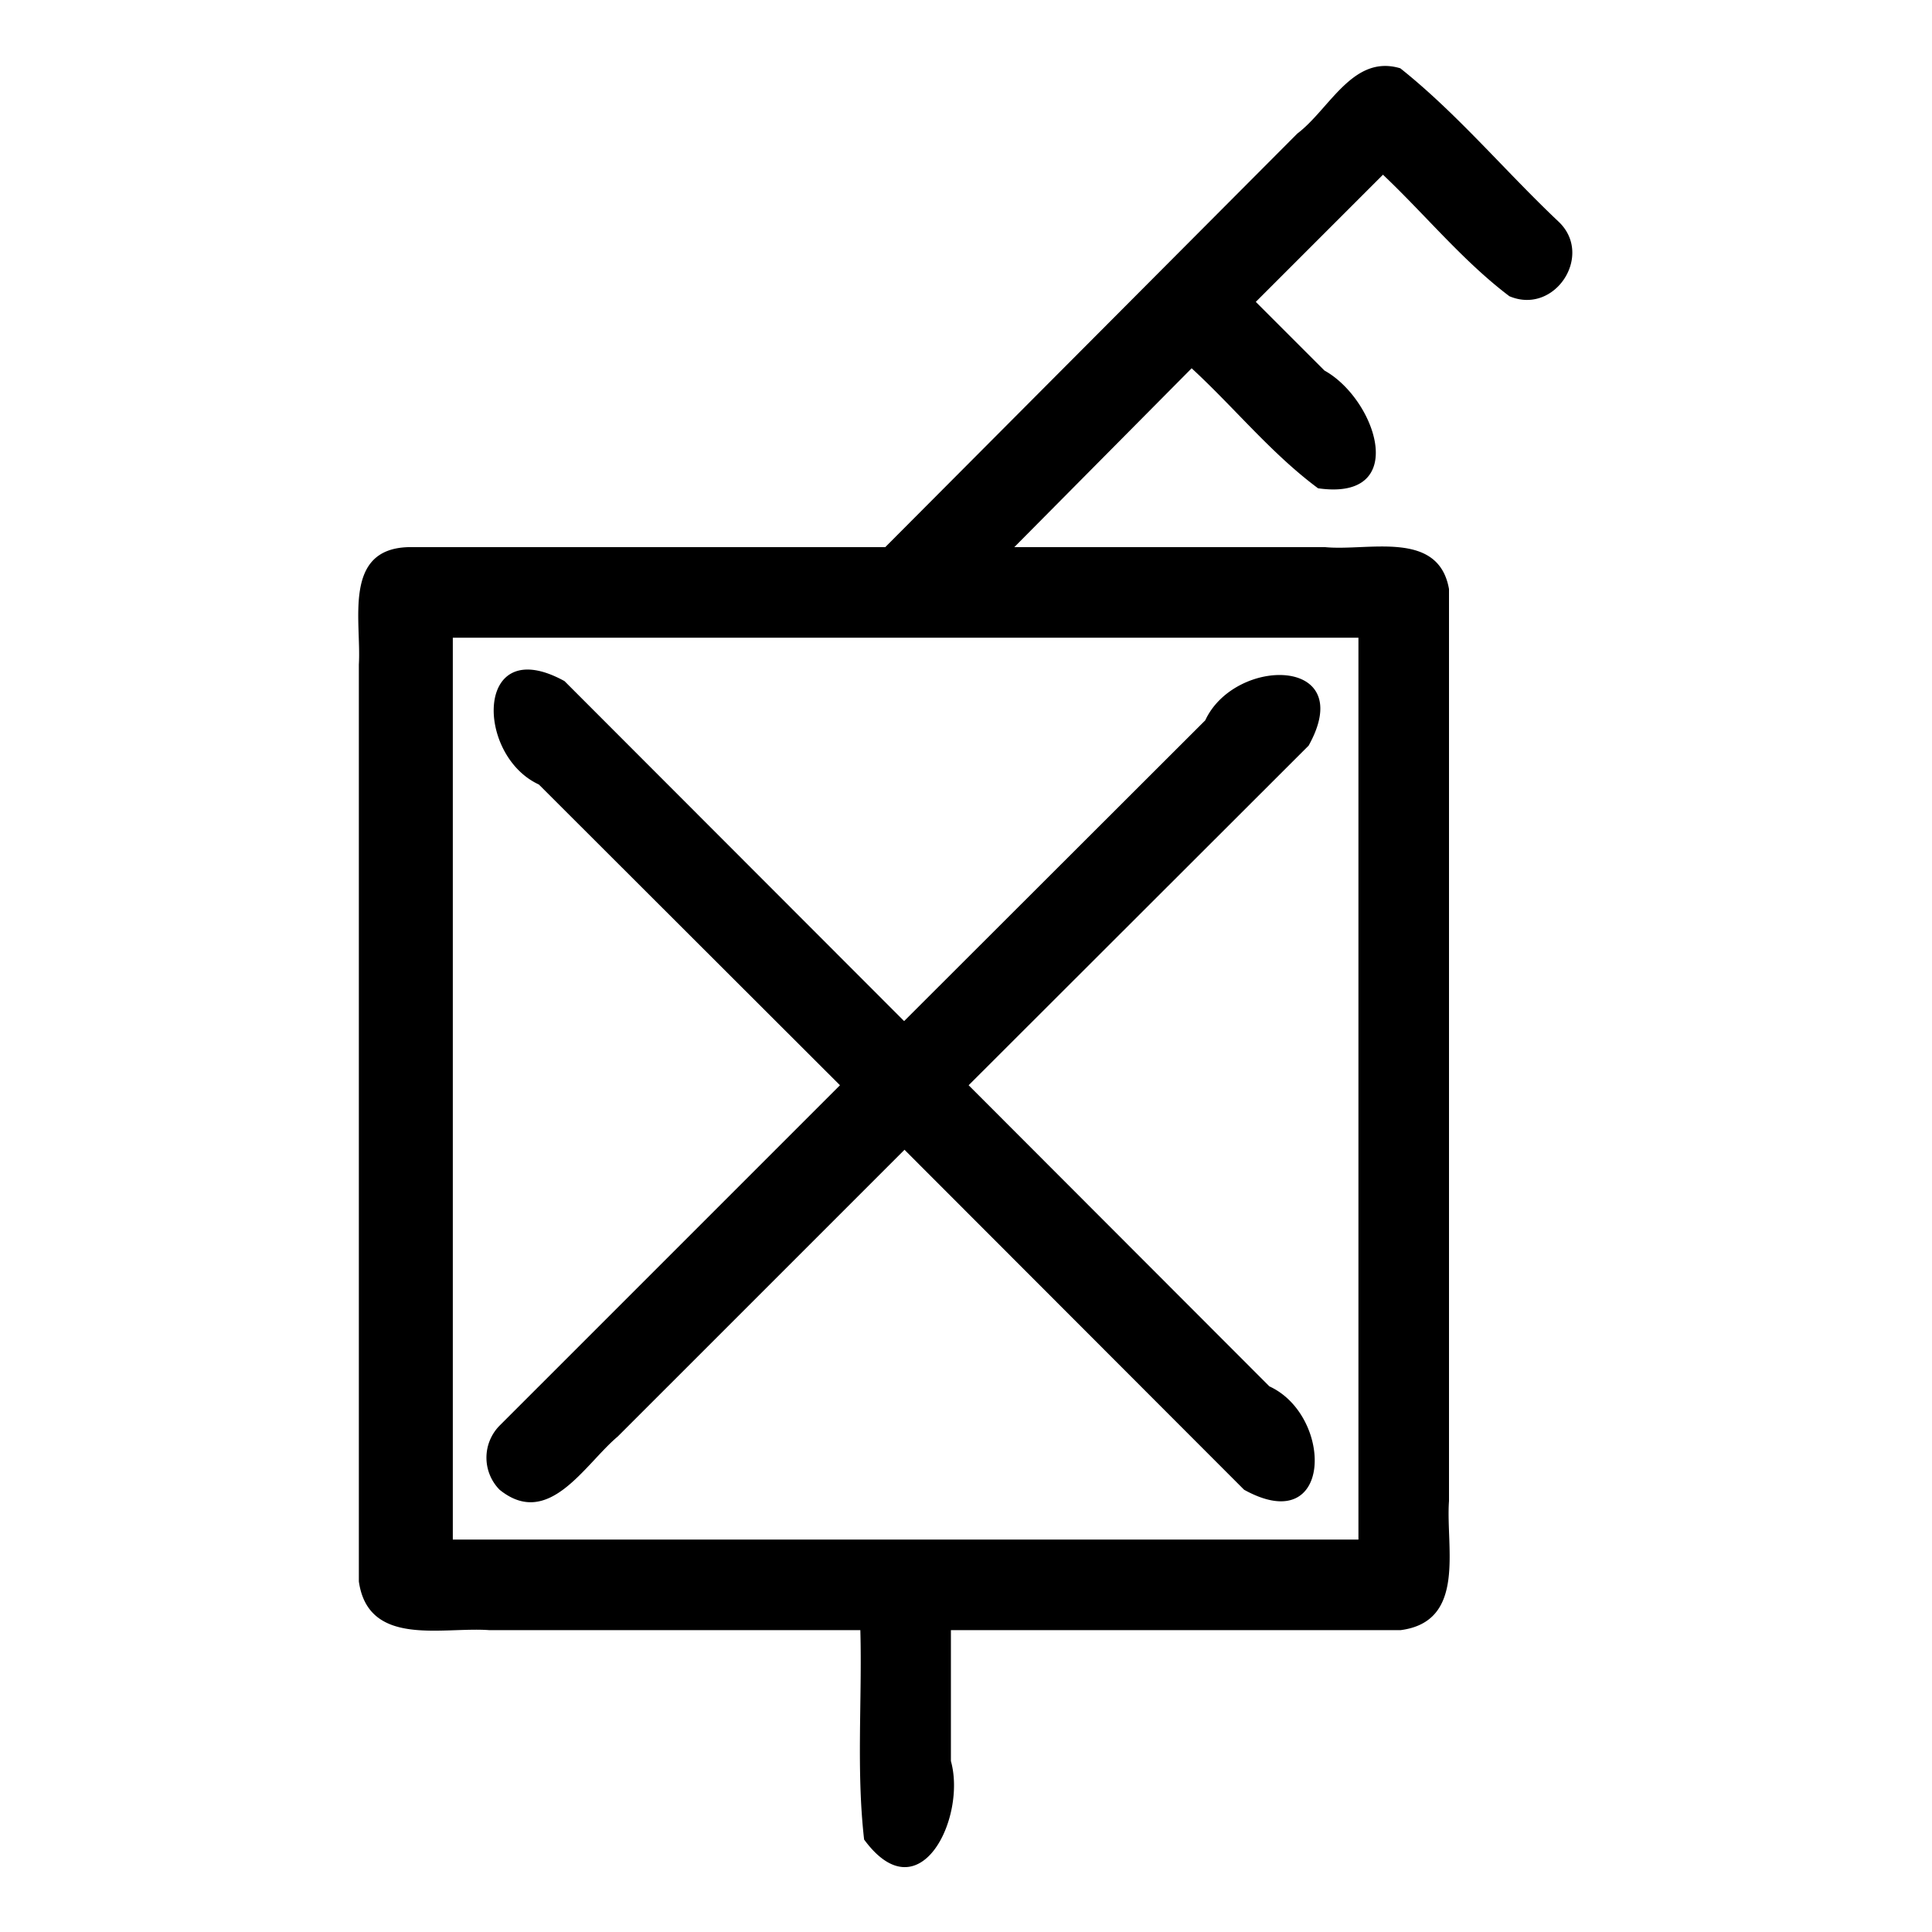 <svg xmlns="http://www.w3.org/2000/svg" width="512" height="512"><path d="M132.4 394.8c13 10.5 22.5-6.7 31.3-14.1l76-76 90 90.1c23.7 13.1 23.7-19.6 6.7-27.4l-79.7-79.8 90.1-90c13.2-23.7-19.5-23.7-27.4-6.7l-79.8 79.7-90-90.1c-23.8-13.1-23.7 19.6-6.8 27.4l79.8 79.7-90.2 90.2a12.1 12.1 0 0 0 0 17zm280.7-336c-14.2-13.4-26.9-28.7-42-40.7-12.6-3.8-18.7 10.8-27.3 17.3L234.6 145H108.2c-17.4.5-12.4 19.6-13.1 31.1v243c2.5 17.5 22.1 12 34.5 12.9H228c.5 18.5-1.1 37.1 1 55.5 14.7 20 27.2-5.8 23-20.8V432h119.2c17.5-2.3 11.9-22 12.8-34.2V156.1c-2.8-15.8-21.4-10-32.8-11.1h-82.4l47-47.4c11.3 10.4 21.1 22.6 33.5 31.8 24.5 3.5 15.4-23.6 1.7-31.2L332.8 80l33.7-33.7C377.8 57 387.7 69.2 400 78.5c12 5.1 22.4-10.8 13.1-19.7zM360 169v239H120V169h240zM22.6 256.1h467.1"/></svg>